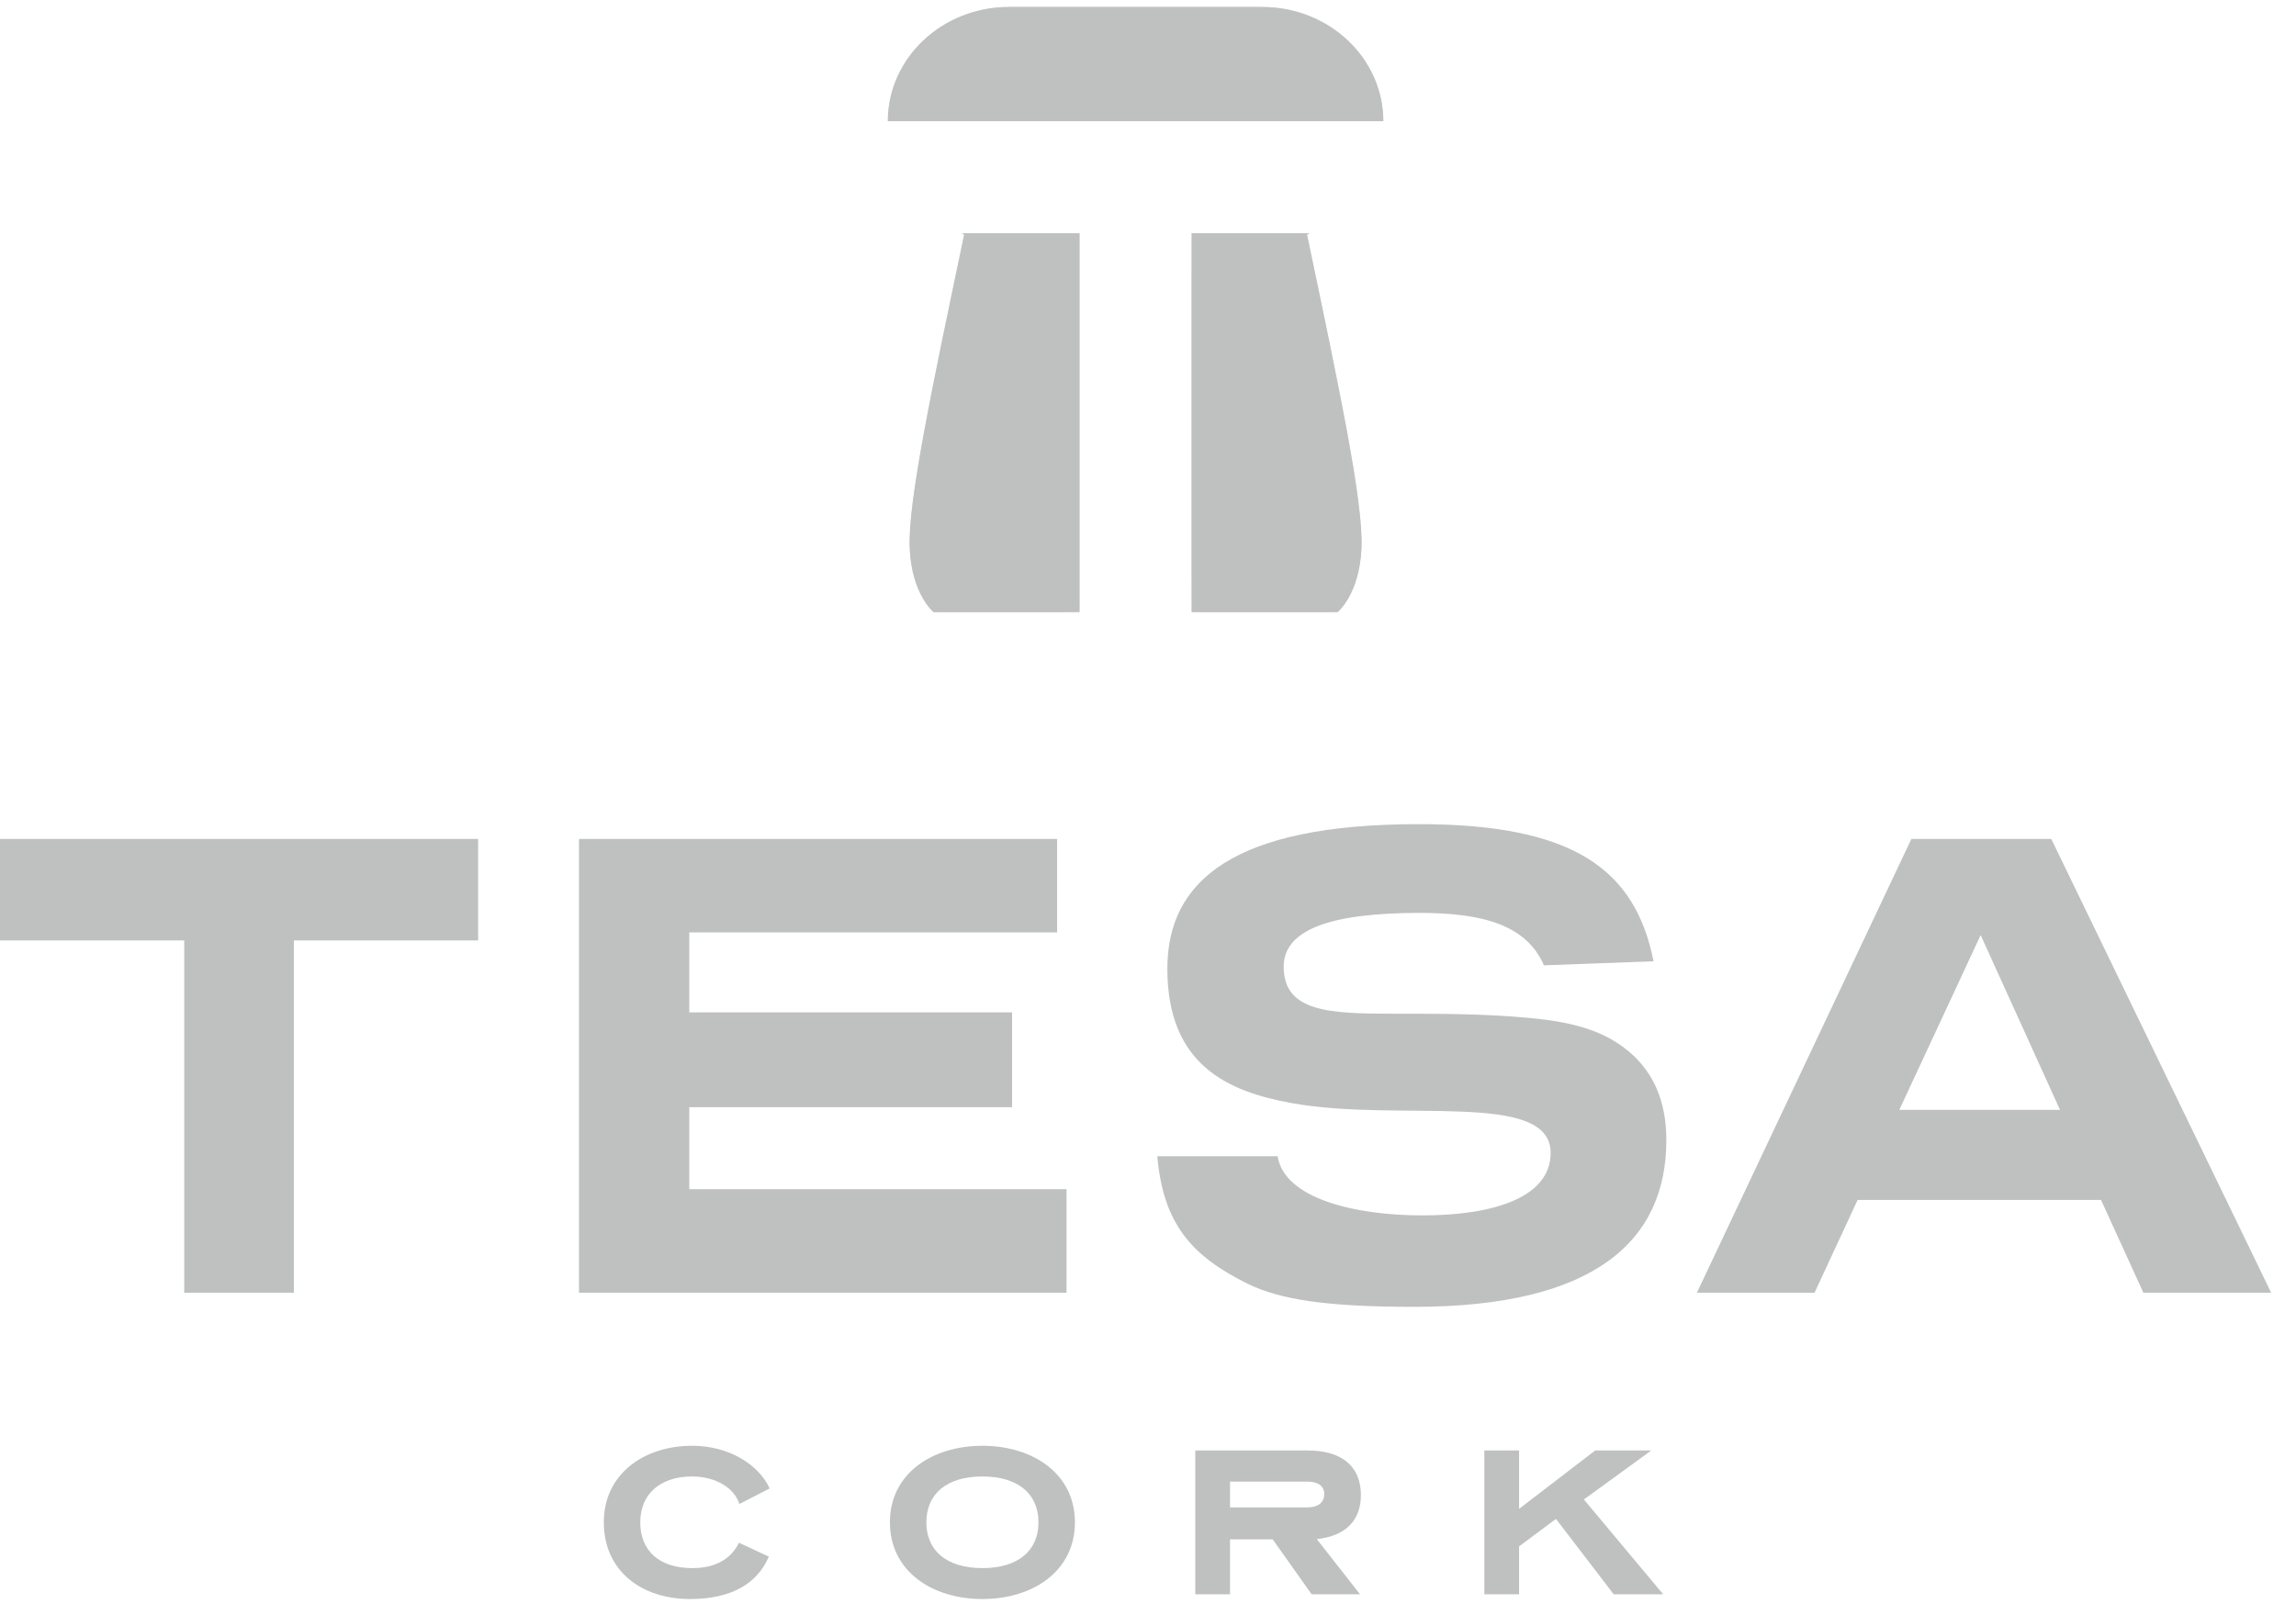 <?xml version="1.0" encoding="UTF-8"?>
<svg width="81px" height="57px" viewBox="0 0 81 57" version="1.1" xmlns="http://www.w3.org/2000/svg" xmlns:xlink="http://www.w3.org/1999/xlink">
    <!-- Generator: Sketch 61.2 (89653) - https://sketch.com -->
    <title>Group 30</title>
    <desc>Created with Sketch.</desc>
    <defs>
        <path d="M2.091,0.185 L2.148,0.231 L2.171,0.232 C1.045,5.606 0.176,9.685 0.249,11.305 L0.249,11.305 C0.322,12.933 1.09,13.558 1.09,13.558 L1.09,13.558 L6.242,13.558 L6.242,0.185 L2.091,0.185 Z" id="path-1"></path>
        <path d="M0.073,0.185 L0.073,13.558 L5.225,13.558 C5.225,13.558 5.993,12.933 6.067,11.305 L6.067,11.305 C6.139,9.685 5.27,5.606 4.145,0.232 L4.145,0.232 L4.167,0.231 L4.224,0.185 L0.073,0.185 Z" id="path-3"></path>
        <path d="M4.488,0.102 C2.132,0.102 0.222,1.906 0.217,4.132 L0.217,4.132 L17.7,4.132 C17.696,1.906 15.786,0.102 13.43,0.102 L13.43,0.102 L4.488,0.102 Z" id="path-5"></path>
    </defs>
    <g id="Symbols" stroke="none" stroke-width="1" fill="none" fill-rule="evenodd">
        <g id="FOOTER/DESKTOP" transform="translate(-220, -60)">
            <g id="Group-2">
                <g id="Group-30" transform="translate(220, 60)">
                    <g id="Group-3" transform="translate(31.844, 8.044)">
                        <mask id="mask-2" fill="white">
                            <use xlink:href="#path-1"></use>
                        </mask>
                        <use id="Clip-2" fill="#BFC0C0" xlink:href="#path-1"></use>
                        <path d="M2.091,0.185 L2.148,0.231 L2.171,0.232 C1.045,5.606 0.176,9.685 0.249,11.305 L0.249,11.305 C0.322,12.933 1.09,13.558 1.09,13.558 L1.09,13.558 L6.242,13.558 L6.242,0.185 L2.091,0.185 Z" id="Fill-1" fill="#BFC0C0" mask="url(#mask-2)"></path>
                    </g>
                    <g id="Group-6" transform="translate(41.965, 8.044)">
                        <mask id="mask-4" fill="white">
                            <use xlink:href="#path-3"></use>
                        </mask>
                        <use id="Clip-5" fill="#BFC0C0" xlink:href="#path-3"></use>
                        <path d="M0.073,0.185 L0.073,13.558 L5.225,13.558 C5.225,13.558 5.993,12.933 6.067,11.305 L6.067,11.305 C6.139,9.685 5.27,5.606 4.145,0.232 L4.145,0.232 L4.167,0.231 L4.224,0.185 L0.073,0.185 Z" id="Fill-4" fill="#BFC0C0" mask="url(#mask-4)"></path>
                    </g>
                    <g id="Group-9" transform="translate(31.103, 0.145)">
                        <mask id="mask-6" fill="white">
                            <use xlink:href="#path-5"></use>
                        </mask>
                        <use id="Clip-8" fill="#BFC0C0" xlink:href="#path-5"></use>
                        <path d="M4.488,0.102 C2.132,0.102 0.222,1.906 0.217,4.132 L0.217,4.132 L17.7,4.132 C17.696,1.906 15.786,0.102 13.43,0.102 L13.43,0.102 L4.488,0.102 Z" id="Fill-7" fill="#BFC0C0" mask="url(#mask-6)"></path>
                    </g>
                    <g id="Group-29" transform="translate(0, 29.027)" fill="#BFC0C0">
                        <g id="Group-12" transform="translate(21.229, 21.97)">
                            <path d="M4.856,2.077 C4.676,1.512 4.021,1.106 3.186,1.106 C2.059,1.106 1.359,1.731 1.359,2.723 C1.359,3.716 2.013,4.34 3.201,4.34 C4.097,4.34 4.593,3.949 4.841,3.445 L5.894,3.934 C5.488,4.889 4.57,5.431 3.111,5.431 C1.412,5.431 0.073,4.446 0.073,2.723 C0.073,1.009 1.502,0.023 3.186,0.023 C4.503,0.023 5.54,0.693 5.924,1.528 L4.856,2.077 Z" id="Fill-10"></path>
                        </g>
                        <g id="Group-15" transform="translate(31.35, 21.97)">
                            <path d="M3.308,1.106 C2.037,1.106 1.331,1.731 1.331,2.723 C1.331,3.716 2.037,4.34 3.308,4.34 C4.579,4.34 5.286,3.716 5.286,2.723 C5.286,1.731 4.579,1.106 3.308,1.106 M3.308,5.431 C1.526,5.431 0.045,4.446 0.045,2.723 C0.045,1.009 1.526,0.023 3.308,0.023 C5.091,0.023 6.572,1.009 6.572,2.723 C6.572,4.446 5.091,5.431 3.308,5.431" id="Fill-13"></path>
                        </g>
                        <path d="M43.394,23.257 L43.394,24.167 L46.124,24.167 C46.485,24.167 46.718,24.009 46.718,23.693 C46.718,23.407 46.485,23.257 46.124,23.257 L43.394,23.257 Z M47.981,27.235 L46.274,27.235 L44.898,25.295 L43.394,25.295 L43.394,27.235 L42.168,27.235 L42.168,22.159 L46.131,22.159 C47.387,22.159 48.011,22.76 48.011,23.73 C48.011,24.603 47.5,25.174 46.455,25.287 L47.981,27.235 Z" id="Fill-16"></path>
                        <polygon id="Fill-18" points="55.878 23.888 58.675 27.235 56.93 27.235 54.892 24.573 53.591 25.543 53.591 27.235 52.366 27.235 52.366 22.159 53.591 22.159 53.591 24.219 56.276 22.159 58.254 22.159"></polygon>
                        <polygon id="Fill-20" points="16.868 4.16 10.367 4.16 10.367 16.592 6.5 16.592 6.5 4.16 9.87404814e-05 4.16 9.87404814e-05 0.578 16.868 0.578"></polygon>
                        <polygon id="Fill-22" points="37.294 3.876 24.317 3.876 24.317 6.699 35.704 6.699 35.704 10.044 24.317 10.044 24.317 12.938 37.626 12.938 37.626 16.592 20.426 16.592 20.426 0.578 37.294 0.578"></polygon>
                        <path d="M54.468,5.038 C53.851,3.615 52.309,3.188 50.079,3.188 C46.876,3.188 45.287,3.805 45.287,5.085 C45.287,6.699 46.924,6.746 49.225,6.746 C50.743,6.746 52.357,6.746 53.875,6.888 C55.82,7.055 56.84,7.482 57.671,8.265 C58.288,8.881 58.786,9.759 58.786,11.206 C58.786,14.789 56.224,17.09 49.889,17.09 C46.758,17.09 45.168,16.829 44.029,16.283 C42.013,15.287 41.04,14.148 40.827,11.776 L45.073,11.776 C45.311,13.27 47.802,13.863 50.174,13.863 C52.76,13.863 54.705,13.199 54.705,11.657 C54.705,9.427 49.391,10.589 45.572,9.901 C43.342,9.498 41.183,8.573 41.183,5.157 C41.183,2.049 43.531,0.056 50.055,0.056 C55.536,0.056 57.694,1.669 58.335,4.896 L54.468,5.038 Z" id="Fill-24"></path>
                        <g id="Group-28" transform="translate(59.738, 0.494)">
                            <path d="M7.267,9.645 L12.937,9.645 L10.137,3.477 L7.267,9.645 Z M20.386,16.098 L15.878,16.098 L14.384,12.824 L5.796,12.824 L4.277,16.098 L0.126,16.098 L7.693,0.084 L12.628,0.084 L20.386,16.098 Z" id="Fill-26"></path>
                        </g>
                    </g>
                </g>
            </g>
        </g>
    </g>
</svg>